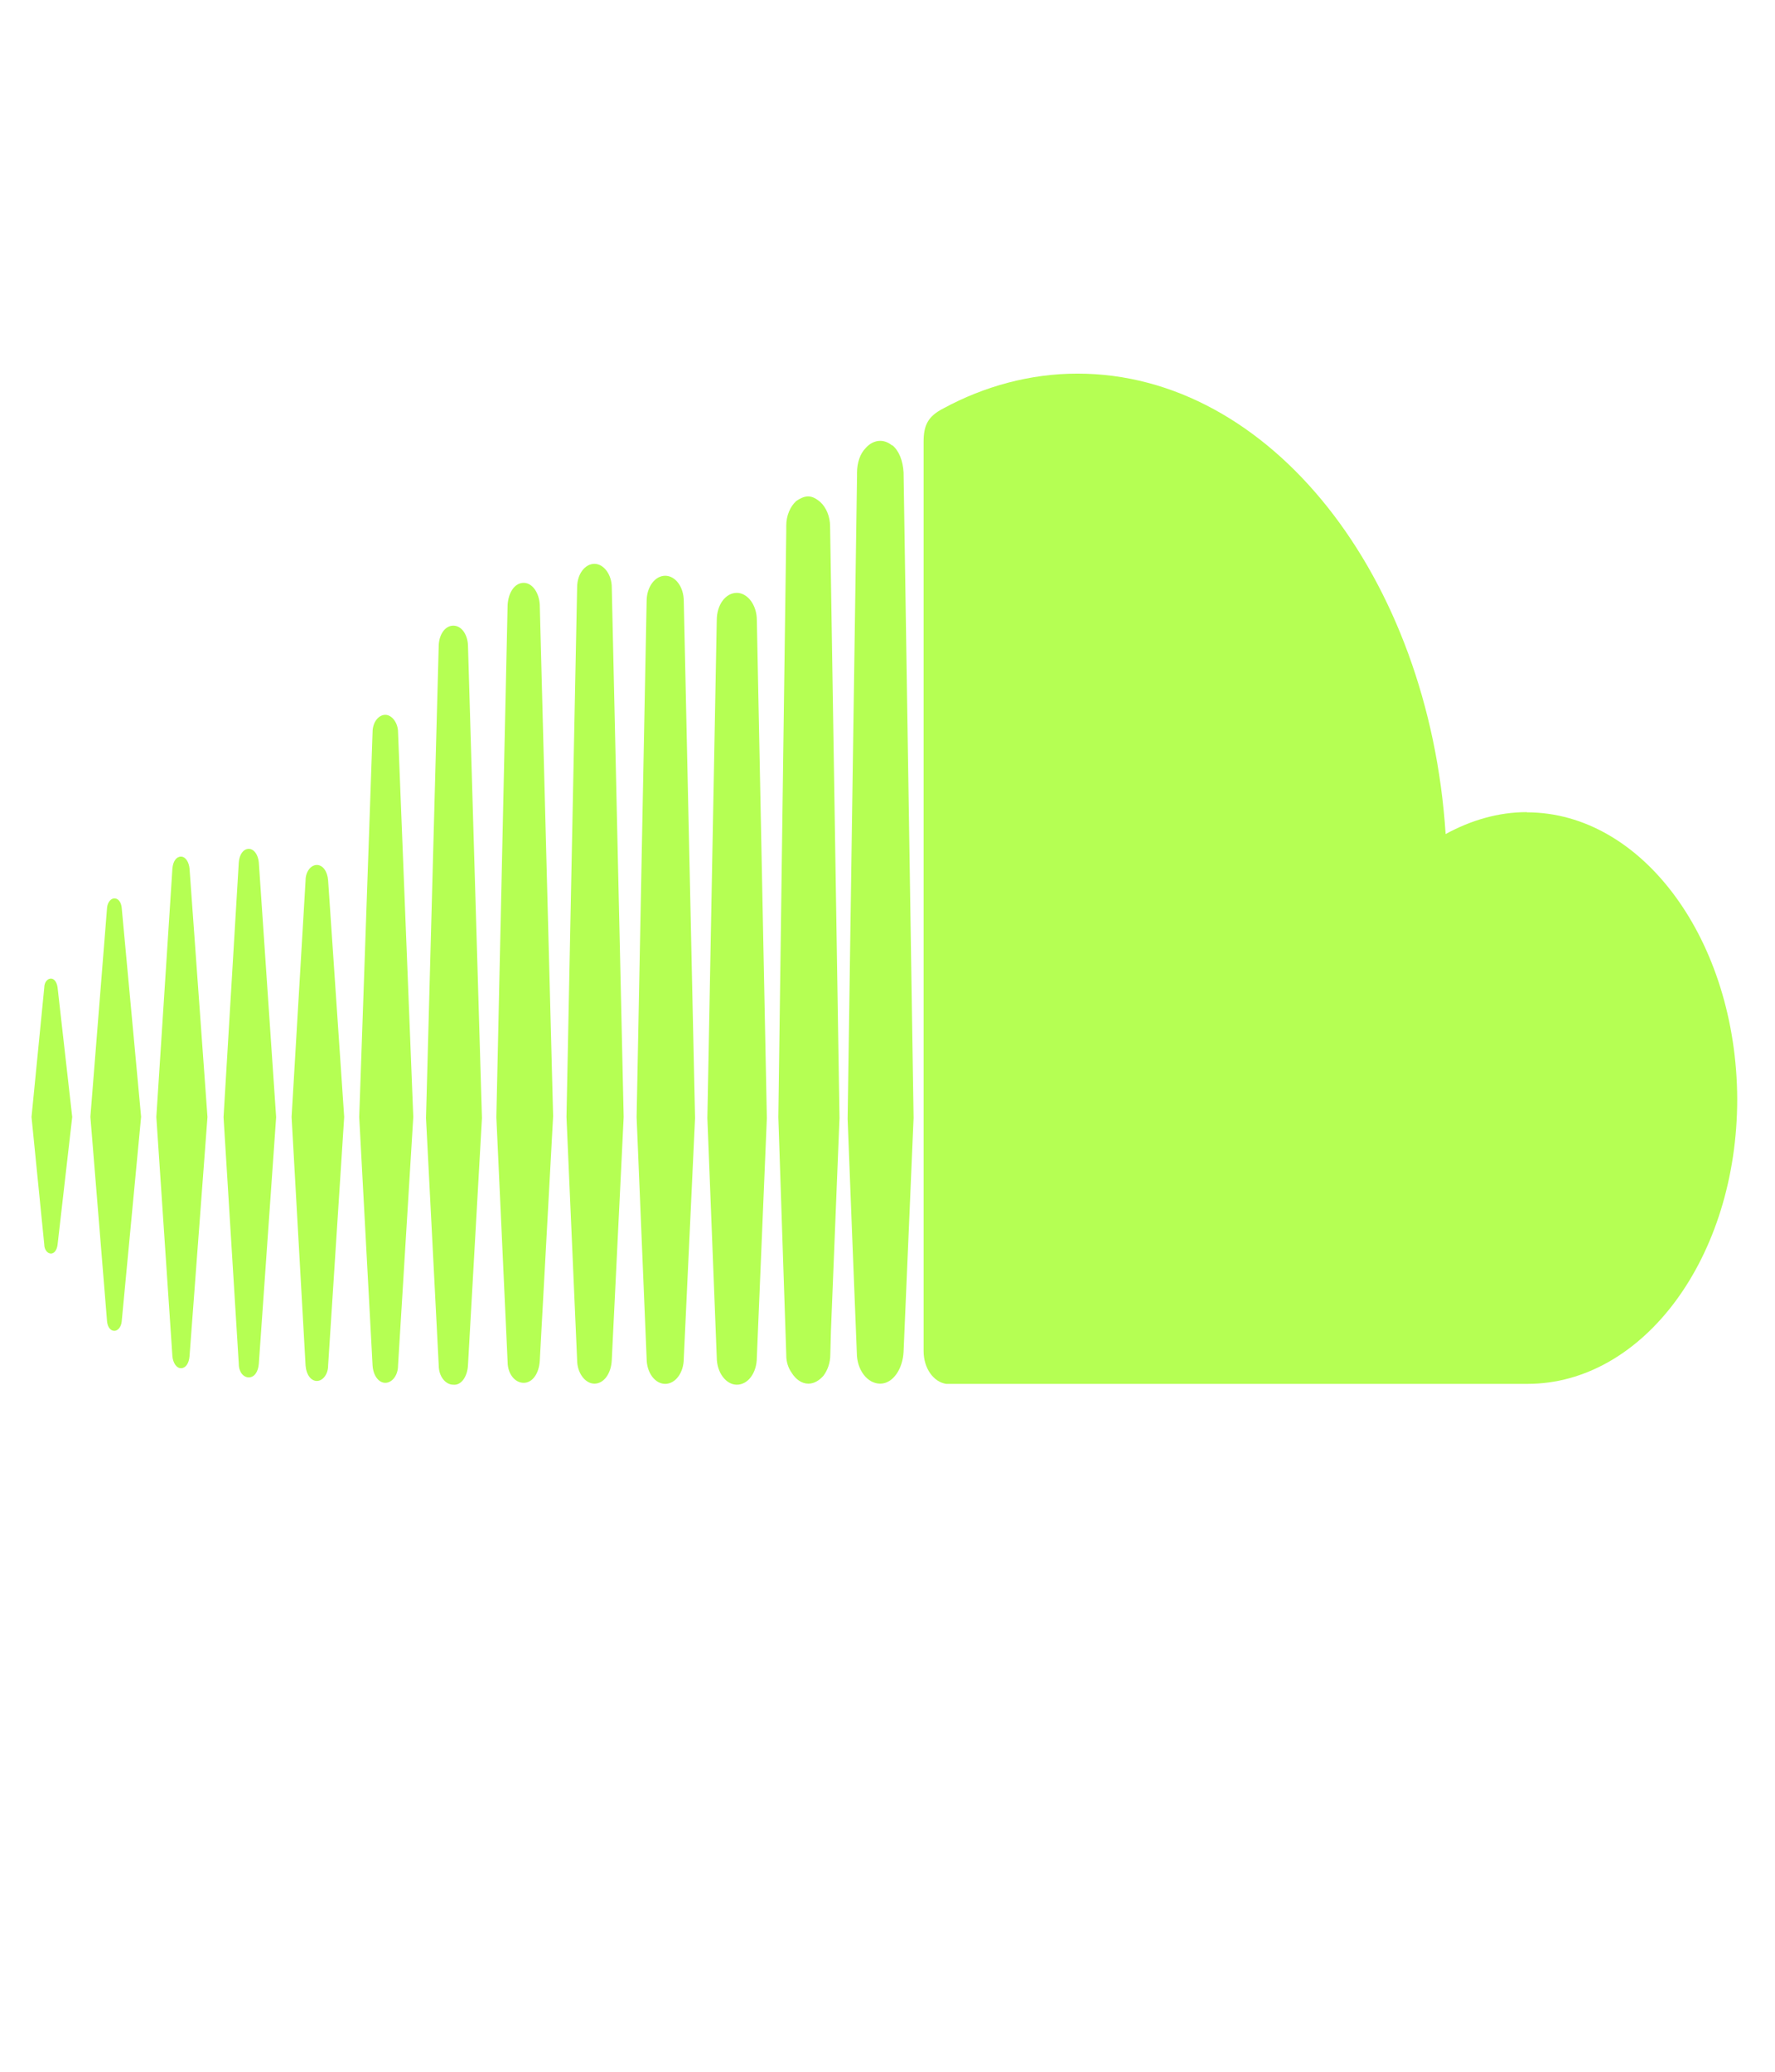 <?xml version="1.0" encoding="UTF-8"?><svg id="Layer_1" xmlns="http://www.w3.org/2000/svg" width="30mm" height="35mm" viewBox="0 0 85.04 99.21"><defs><style>.cls-1{fill:#b5ff53;stroke-width:0px;}</style></defs><path class="cls-1" d="M36.74,53.54l-.48-23.84c0-.74-.45-1.31-.96-1.31-.54,0-.96.57-.96,1.31l-.45,23.84.45,11.46c0,.74.45,1.31.96,1.31.54,0,.96-.57.96-1.31l.48-11.46Z"/><path class="cls-1" d="M33.3,53.54l-.54-24.75c0-.7-.41-1.22-.89-1.22s-.89.52-.89,1.22l-.48,24.71.48,11.55c0,.7.41,1.22.89,1.22s.89-.52.89-1.22l.54-11.51Z"/><path class="cls-1" d="M25.86,28.96c-.03-.57-.35-1.05-.77-1.05s-.73.44-.77,1.05l-.54,24.54.54,11.72c0,.57.35,1,.77,1s.73-.44.77-1.05l.64-11.72-.64-24.49Z"/><path class="cls-1" d="M29.31,28.13c0-.61-.38-1.13-.83-1.13s-.83.48-.83,1.13l-.51,25.36.51,11.64c0,.61.38,1.13.83,1.13s.8-.48.83-1.13l.57-11.64-.57-25.36Z"/><path class="cls-1" d="M11.92,65.96c.26,0,.45-.26.48-.65l.83-11.81-.83-12.2c-.03-.35-.22-.65-.48-.65s-.45.26-.48.65l-.73,12.2.73,11.81c0,.39.22.65.48.65Z"/><path class="cls-1" d="M40.22,53.54l-.45-28.33c0-.48-.19-.92-.48-1.18-.16-.13-.35-.26-.57-.26-.19,0-.38.09-.57.22-.29.26-.48.7-.48,1.18v.26l-.38,28.07.38,11.37v.04c0,.31.1.61.26.83.19.31.48.52.8.52.29,0,.54-.17.73-.39.19-.26.32-.61.32-1l.03-1.13.41-10.2Z"/><path class="cls-1" d="M15.72,42.16c-.03-.44-.26-.74-.54-.74s-.54.31-.54.74l-.67,11.33.67,11.9c.03.44.26.74.54.74s.54-.31.54-.74l.77-11.9-.77-11.33Z"/><path class="cls-1" d="M18.46,34.23c-.32,0-.61.35-.61.83l-.64,18.43.64,11.9c.03.48.29.83.61.83s.61-.35.61-.83l.73-11.9-.73-18.43c0-.44-.29-.83-.61-.83Z"/><path class="cls-1" d="M22.42,65.39l.67-11.85-.67-22.66c-.03-.52-.32-.92-.7-.92s-.67.39-.7.92l-.61,22.66.61,11.85c0,.52.32.92.7.92.38.04.67-.39.7-.92Z"/><path class="cls-1" d="M42.74,21.33c-.16-.13-.35-.22-.57-.22-.26,0-.51.13-.7.35-.26.26-.41.7-.41,1.18v.17l-.45,30.77.22,5.67.22,5.53c0,.83.51,1.48,1.12,1.48s1.08-.7,1.12-1.53l.48-11.2-.48-30.9c-.03-.57-.22-1.05-.54-1.31Z"/><path class="cls-1" d="M2.44,60.03c.16,0,.29-.17.32-.44l.7-6.1-.7-6.19c-.03-.26-.16-.44-.32-.44s-.32.17-.32.44l-.61,6.19.61,6.1c0,.26.16.44.32.44Z"/><path class="cls-1" d="M5.48,63.73c.16,0,.32-.17.35-.44l.93-9.81-.93-10.02c-.03-.26-.16-.44-.35-.44-.16,0-.32.17-.35.44l-.8,10.02.8,9.81c.03.26.16.44.35.44Z"/><path class="cls-1" d="M8.67,65.52c.22,0,.38-.22.41-.57l.86-11.46-.86-11.9c-.03-.31-.19-.57-.41-.57s-.38.22-.41.57l-.77,11.9.77,11.46c.03.31.19.57.41.57Z"/><path class="cls-1" d="M73.15,38.89c-1.37,0-2.68.39-3.89,1.05-.8-12.33-8.39-22.05-17.64-22.05-2.27,0-4.47.61-6.41,1.66-.77.39-.96.83-.96,1.61v43.54c0,.83.48,1.48,1.08,1.57h27.85c5.55,0,10.05-6.06,10.05-13.64-.03-7.58-4.53-13.73-10.08-13.73Z"/></svg>
